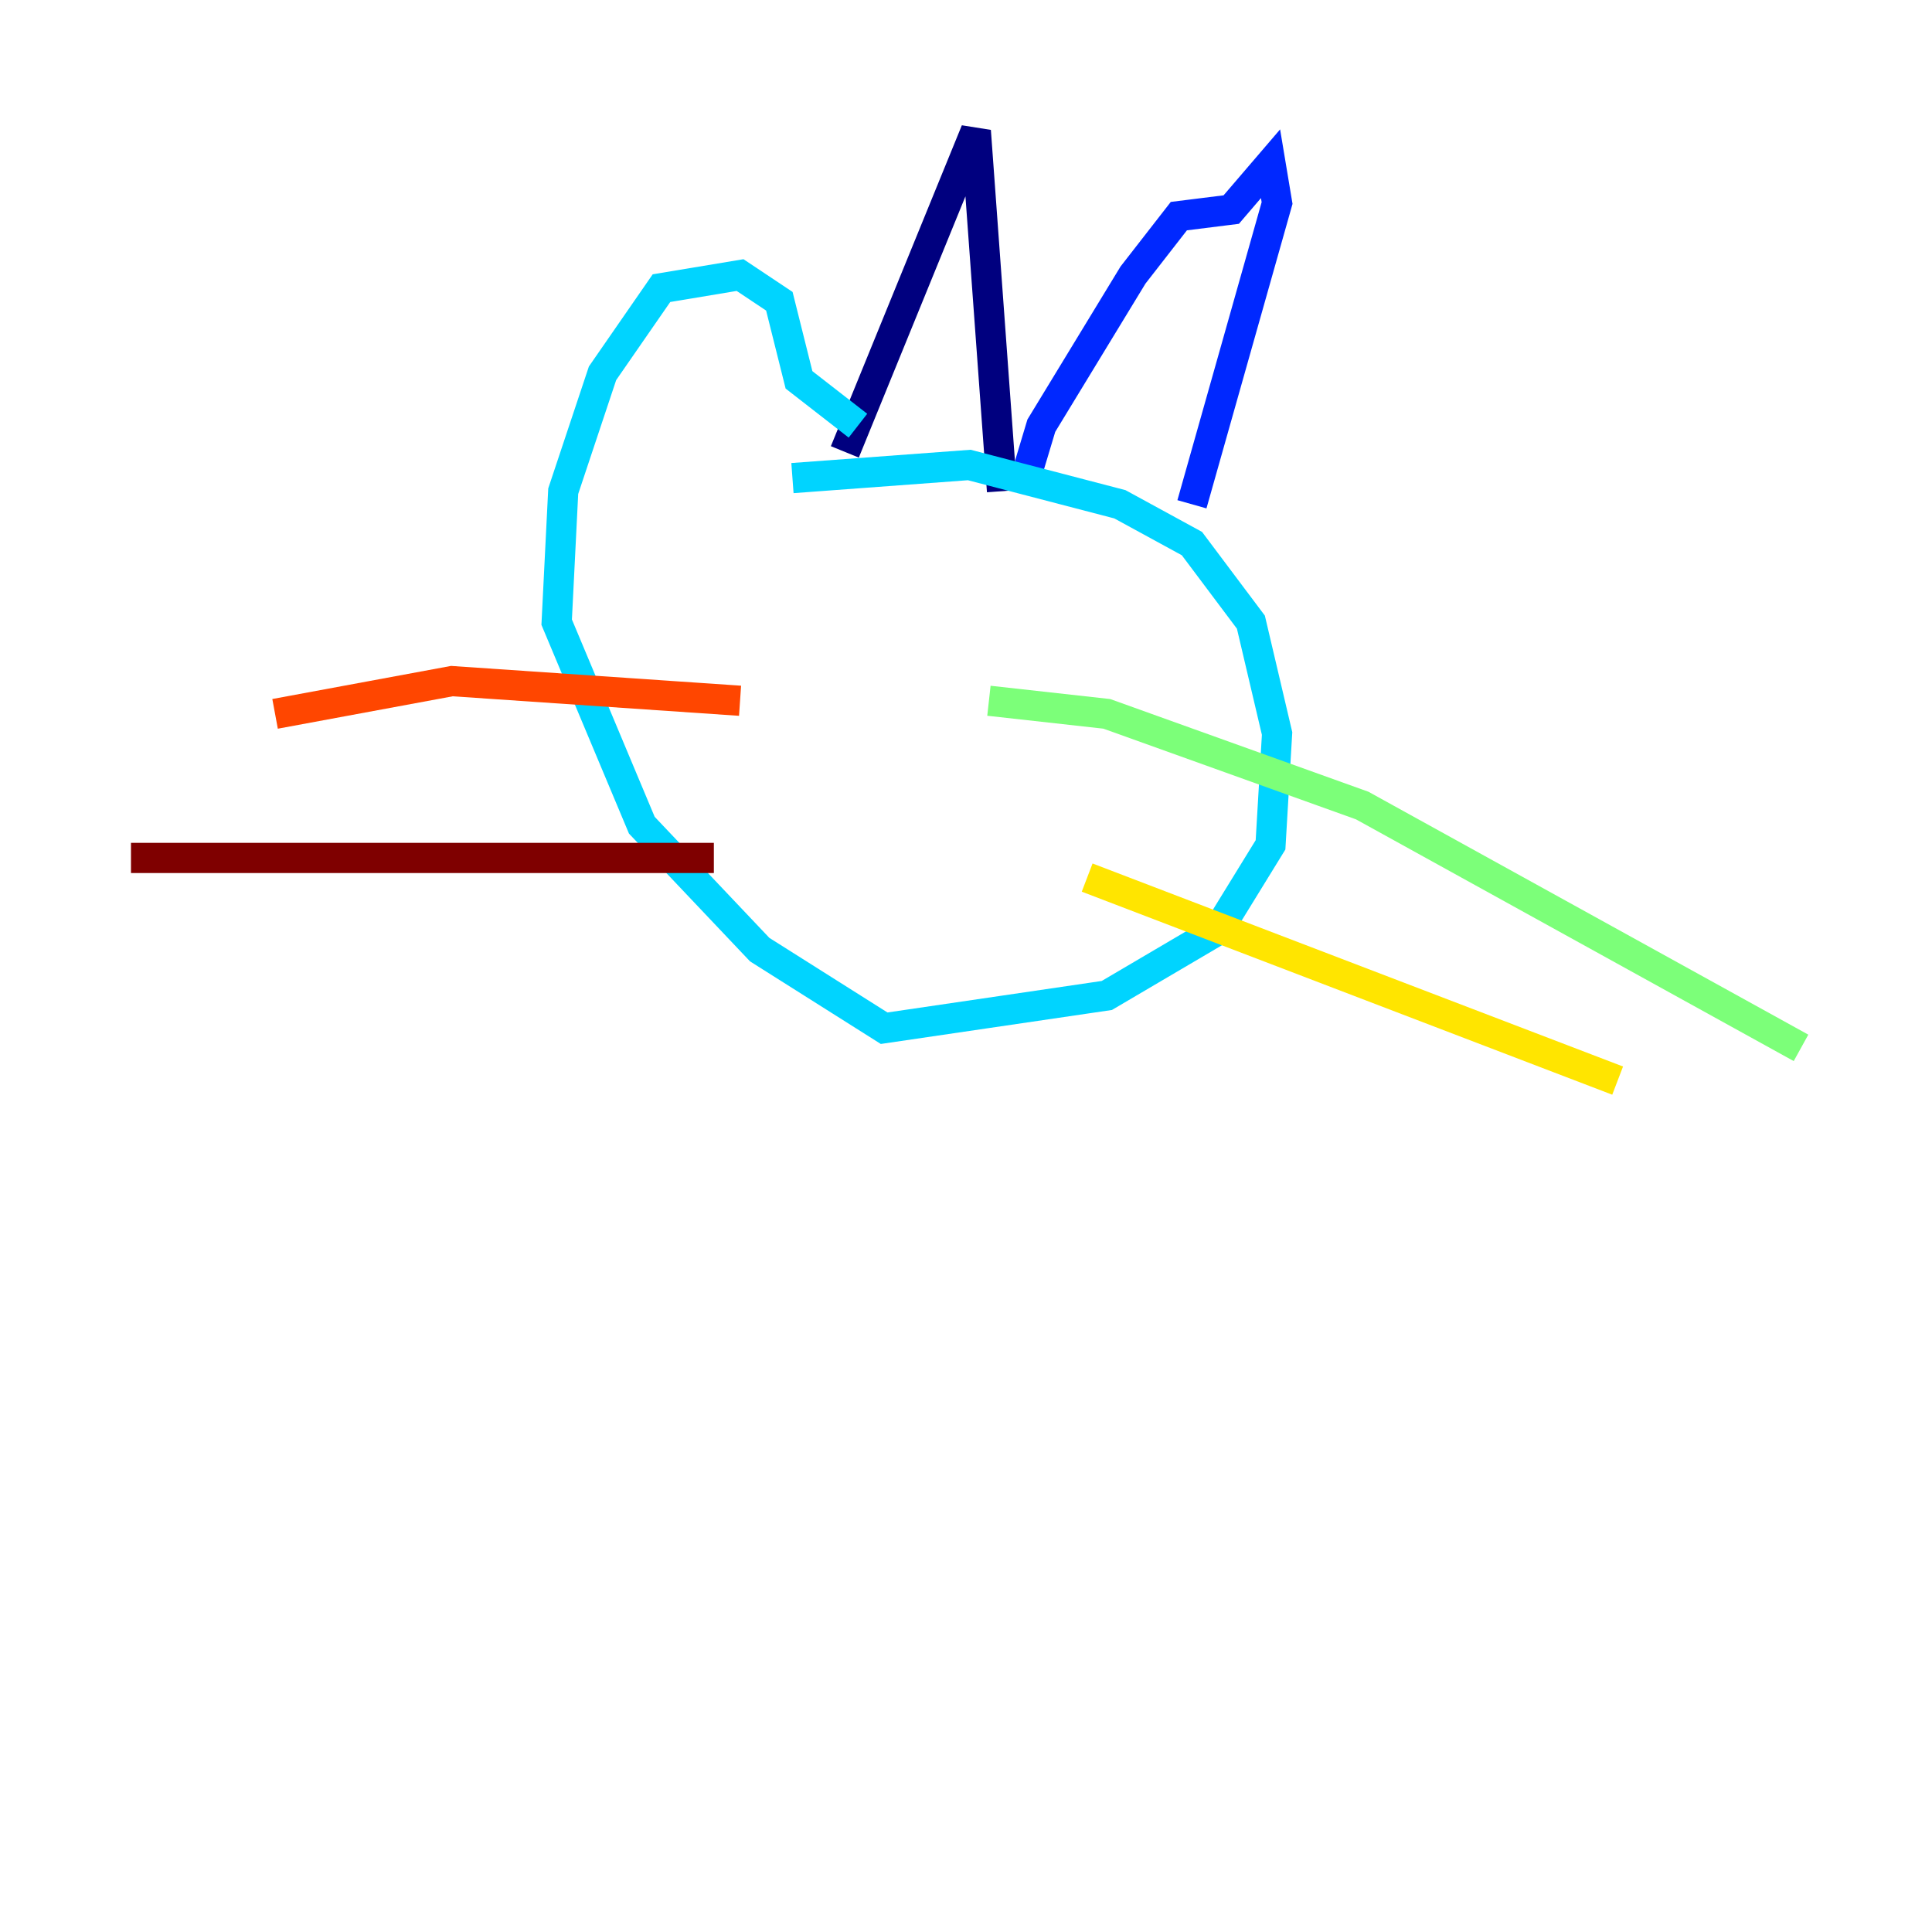 <?xml version="1.0" encoding="utf-8" ?>
<svg baseProfile="tiny" height="128" version="1.2" viewBox="0,0,128,128" width="128" xmlns="http://www.w3.org/2000/svg" xmlns:ev="http://www.w3.org/2001/xml-events" xmlns:xlink="http://www.w3.org/1999/xlink"><defs /><polyline fill="none" points="55.973,29.939 64.651,8.678 66.386,32.542" stroke="#00007f" stroke-width="2" /><polyline fill="none" points="67.688,32.542 68.99,28.203 75.064,18.224 78.102,14.319 81.573,13.885 84.176,10.848 84.61,13.451 78.969,33.41" stroke="#0028ff" stroke-width="2" /><polyline fill="none" points="52.502,31.675 64.217,30.807 74.197,33.41 78.969,36.014 82.875,41.22 84.61,48.597 84.176,55.973 80.705,61.614 73.329,65.953 58.576,68.122 50.332,62.915 42.522,54.671 36.881,41.22 37.315,32.542 39.919,24.732 43.824,19.091 49.031,18.224 51.634,19.959 52.936,25.166 56.841,28.203" stroke="#00d4ff" stroke-width="2" /><polyline fill="none" points="65.519,46.427 73.329,47.295 90.251,53.37 119.322,69.424" stroke="#7cff79" stroke-width="2" /><polyline fill="none" points="72.027,58.142 107.173,71.593" stroke="#ffe500" stroke-width="2" /><polyline fill="none" points="49.031,46.427 29.939,45.125 18.224,47.295" stroke="#ff4600" stroke-width="2" /><polyline fill="none" points="47.295,56.841 8.678,56.841" stroke="#7f0000" stroke-width="2" /></svg>